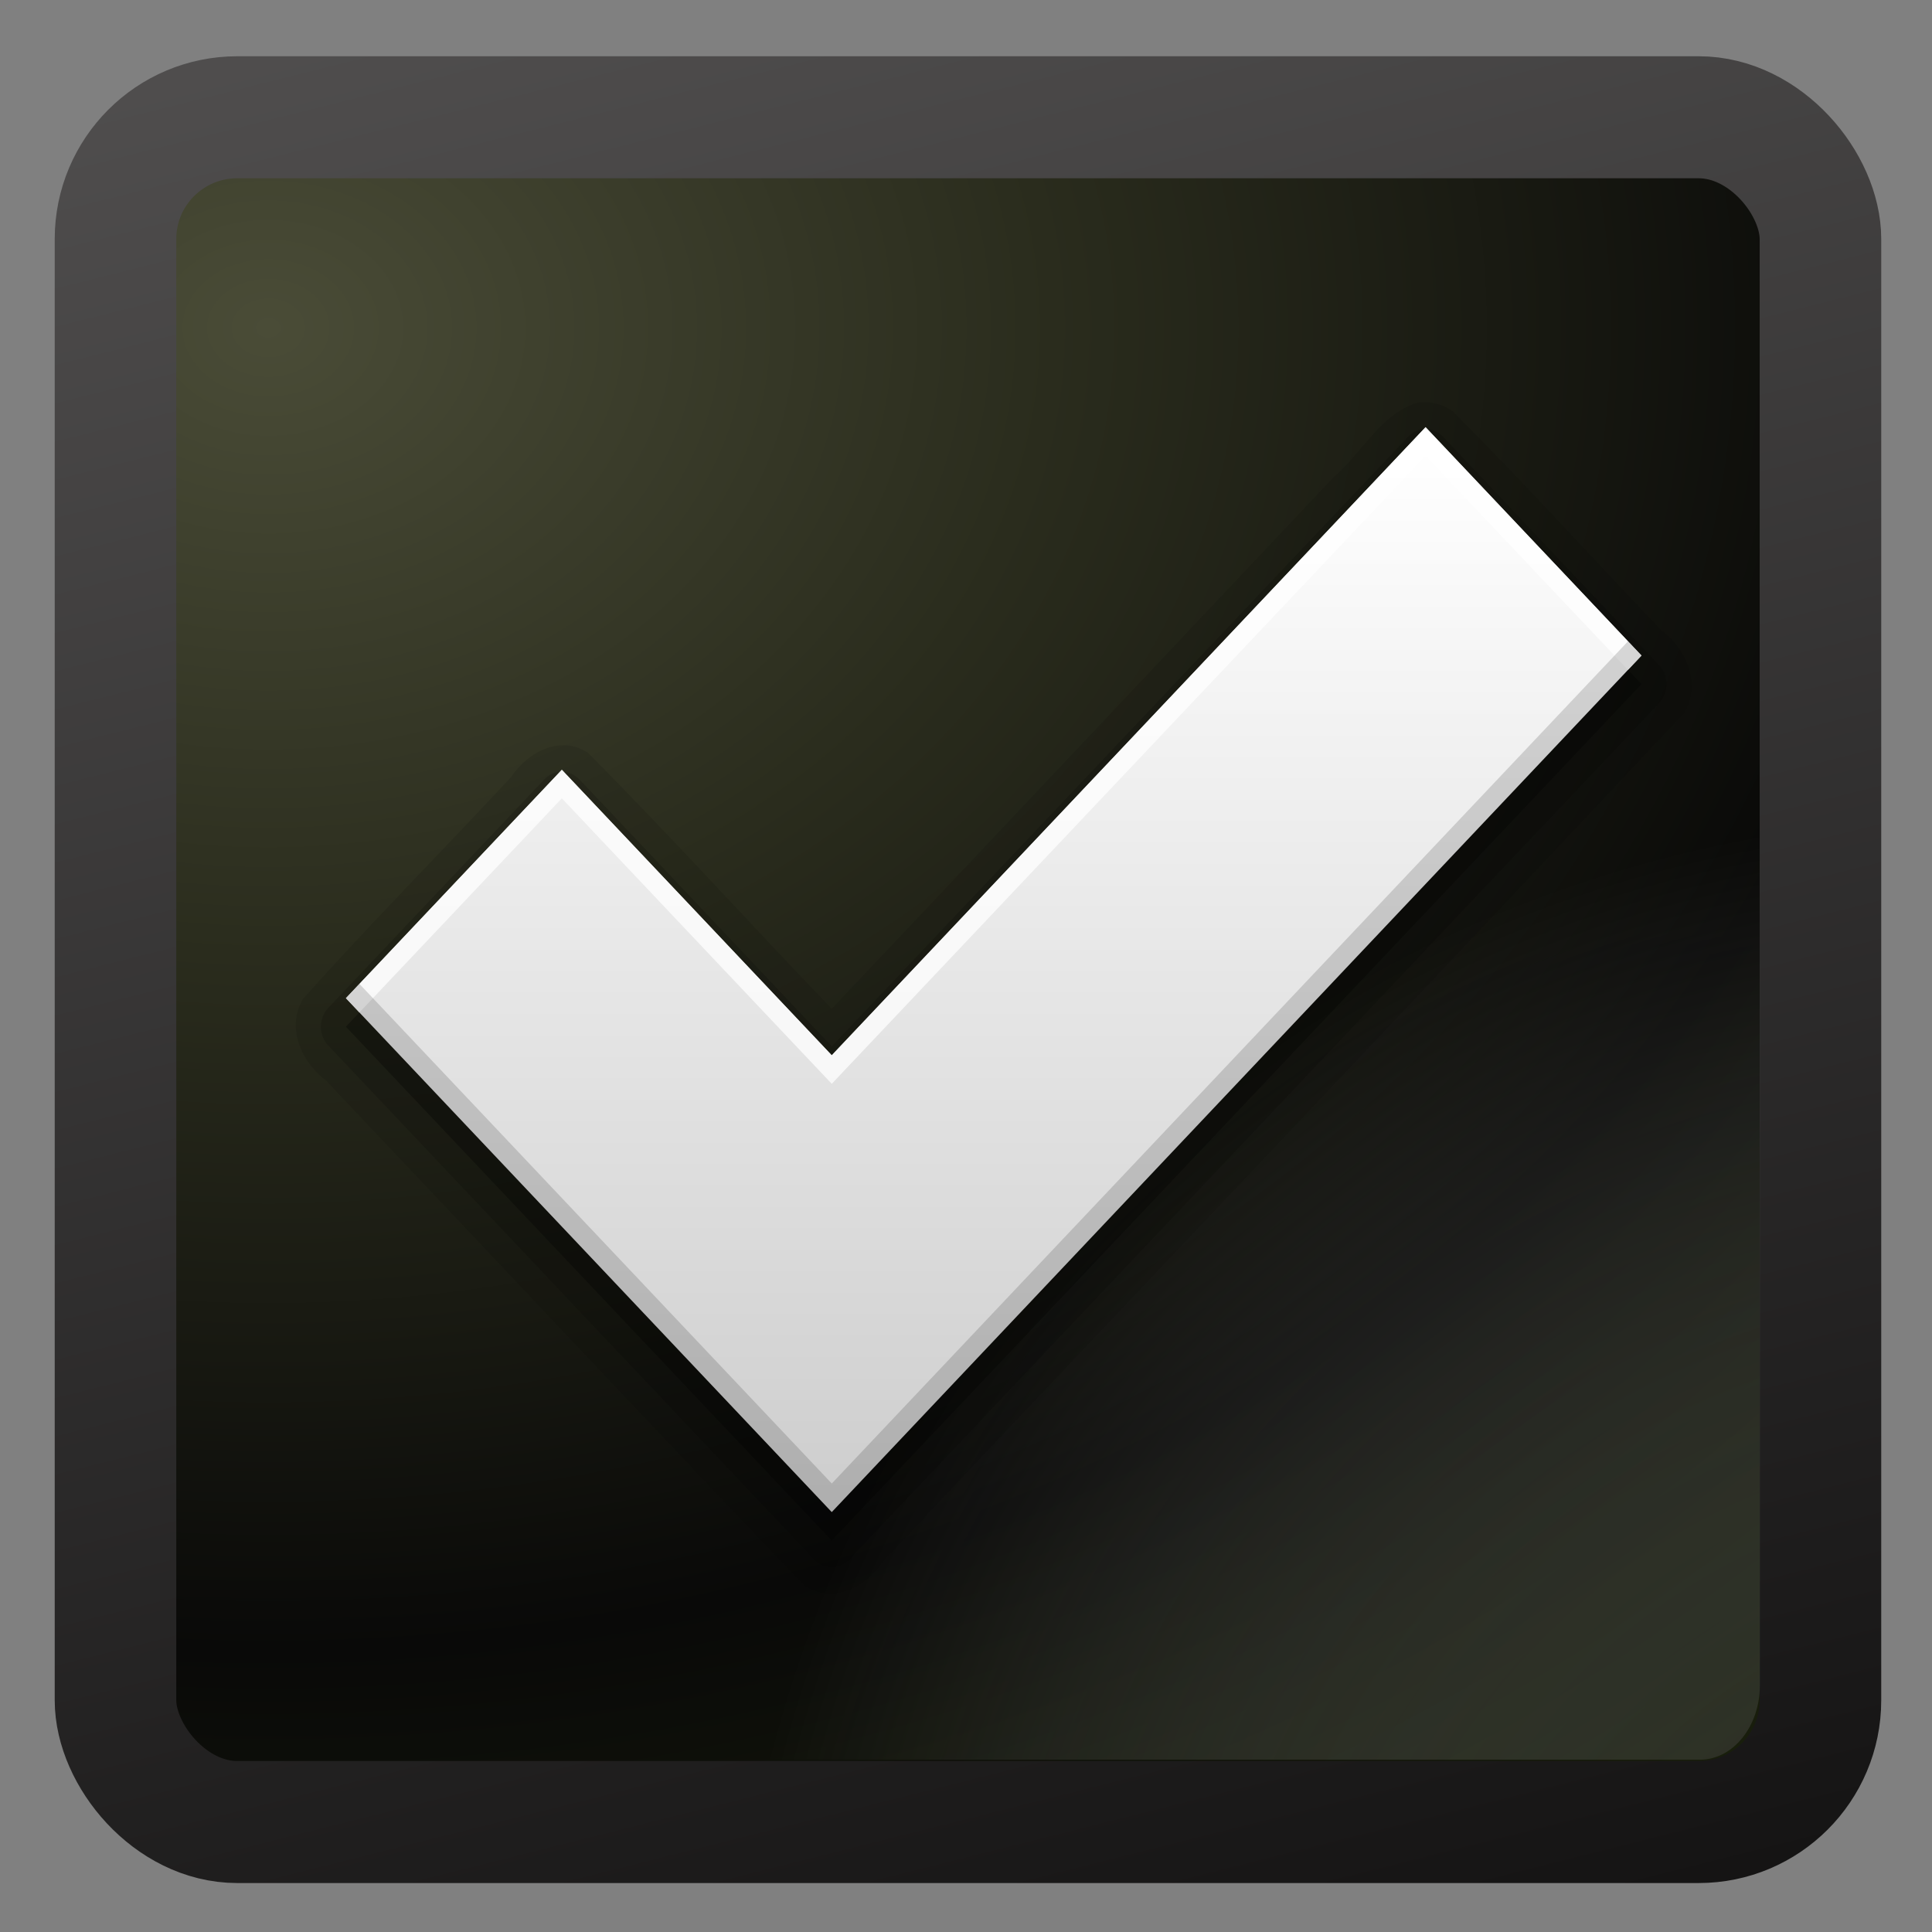 <svg width="128" version="1.0" xmlns="http://www.w3.org/2000/svg" height="128" xmlns:xlink="http://www.w3.org/1999/xlink">
<rect width="100%" height="100%" fill="#808080" stroke="none"/>
<defs id="defs3451">
<linearGradient id="linearGradient4357-5">
<stop offset="0" style="stop-color:#0d0e09" id="stop4359-1"/>
<stop offset="1" style="stop-color:#abaeab;stop-opacity:0" id="stop4361-23"/>
</linearGradient>
<linearGradient gradientTransform="matrix(5.407,0,0,4.448,13.38,9.386)" xlink:href="#linearGradient3916" id="linearGradient3143" y1="4.536" x1="8.74" y2="20.492" gradientUnits="userSpaceOnUse" x2="8.74"/>
<linearGradient gradientTransform="matrix(1.01,0,0,1.006,17.095,17.598)" xlink:href="#linearGradient9647-63" id="linearGradient3139-4" y1="102.102" x1="48.246" y2="-21.966" gradientUnits="userSpaceOnUse" x2="17"/>
<linearGradient id="linearGradient9647-63">
<stop offset="0" style="stop-color:#151414" id="stop9649-1"/>
<stop offset="1" style="stop-color:#5c5a5a" id="stop9651-2"/>
</linearGradient>
<linearGradient id="linearGradient4059-3">
<stop offset="0" style="stop-color:#4a4c37" id="stop4061-63"/>
<stop offset="0.313" style="stop-color:#2a2c1d" id="stop4063-3"/>
<stop offset="0.66" style="stop-color:#090908" id="stop4065-0"/>
<stop offset="1" style="stop-color:#1d240d" id="stop4067-1"/>
</linearGradient>
<linearGradient id="linearGradient3916">
<stop offset="0" style="stop-color:#fff" id="stop3918"/>
<stop offset="1" style="stop-color:#cdcdcd" id="stop3920"/>
</linearGradient>
<radialGradient fx="119.332" fy="123.77" cx="119.332" cy="123.77" gradientTransform="matrix(1.502,-1.357,1.429,1.582,-219.773,108.695)" xlink:href="#linearGradient4357-5" id="radialGradient3135" r="42.607" gradientUnits="userSpaceOnUse"/>
<radialGradient fx="128.619" fy="-5.046" cx="128.619" cy="-5.046" gradientTransform="matrix(4.0072397e-4,2.208,-2.767,4.5911225e-4,17.163,-249.926)" xlink:href="#linearGradient4059-3" id="radialGradient3137-8" r="45" gradientUnits="userSpaceOnUse"/>
</defs>
<g id="g3544" transform="matrix(1.332,0,0,1.337,-23.734,-23.827)">
<rect width="84.803" x="23.974" y="-108.296" rx="6.057" height="84.477" ry="6.034" style="opacity:.763;fill:#090909;stroke:none" id="rect9752" transform="scale(1,-1)"/>
<rect width="84.803" x="23.563" y="23.632" rx="6.057" height="84.477" ry="6.034" style="fill:url(#radialGradient3137-8);stroke:url(#linearGradient3139-4);stroke-width:6.046" id="rect9754"/>
</g>
<g style="stroke:none">
<rect width="104.843" x="11.751" y="11.662" rx="3.967" height="104.922" ry="4.918" style="opacity:.7;fill:url(#radialGradient3135)" id="rect4329"/>
<path style="opacity:.1" id="path3894" d="m 94.057,26.646 c -2.494,0.628 -3.798,3.347 -5.705,4.976 -11.082,11.739 -22.164,23.479 -33.246,35.218 -5.4,-5.632 -10.669,-11.445 -16.15,-16.964 -1.795,-1.192 -3.969,-0.09 -5.087,1.598 -4.578,4.924 -9.329,9.706 -13.801,14.716 -1.127,1.899 -0.085,4.198 1.511,5.381 10.57,11.14 21.072,22.367 31.684,33.454 1.807,1.266 4.062,0.203 5.199,-1.539 17.685,-18.746 35.453,-37.42 53.087,-56.211 1.197,-1.911 0.191,-4.297 -1.455,-5.499 -4.637,-4.823 -9.136,-9.824 -13.857,-14.539 -0.629,-0.467 -1.42,-0.63 -2.179,-0.591 z "/>
<g id="g3143">
<path style="opacity:.15" id="path3890" d="m 94.281,28.419 a 1.667,1.763 0 0,0 -1.006,0.532 l -38.168,40.372 -16.709,-17.674 a 1.667,1.763 0 0,0 -2.347,0 l -14.306,15.132 a 1.667,1.763 0 0,0 0,2.483 l 32.189,34.047 a 1.667,1.763 0 0,0 2.347,0 l 53.648,-56.745 a 1.667,1.763 0 0,0 0,-2.483 l -14.306,-15.132 a 1.667,1.763 0 0,0 -1.341,-0.532 z "/>
<path style="opacity:.3" id="path3884" d="m 94.448,30.192 -39.342,41.613 -17.883,-18.915 -14.306,15.132 32.189,34.047 53.648,-56.745 z "/>
<path style="fill:url(#linearGradient3143)" id="Symbol" d="m 94.448,28.301 -39.342,41.613 -17.883,-18.915 -14.306,15.132 32.189,34.047 53.648,-56.745 z "/>
<path style="opacity:.75;fill:#fff" id="path3866" d="m 94.448,28.301 -39.342,41.613 -17.883,-18.915 -14.306,15.132 .894,.946 13.412,-14.186 17.883,18.915 39.342,-41.613 13.412,14.186 .894,-.946 -14.306,-15.132 z "/>
<path style="opacity:.15" id="path3875" d="m 107.861,42.487 -52.754,55.799 -31.295,-33.101 -.894,.946 32.189,34.047 53.648,-56.745 -.894,-.946 z "/>
</g>
</g>
</svg>
